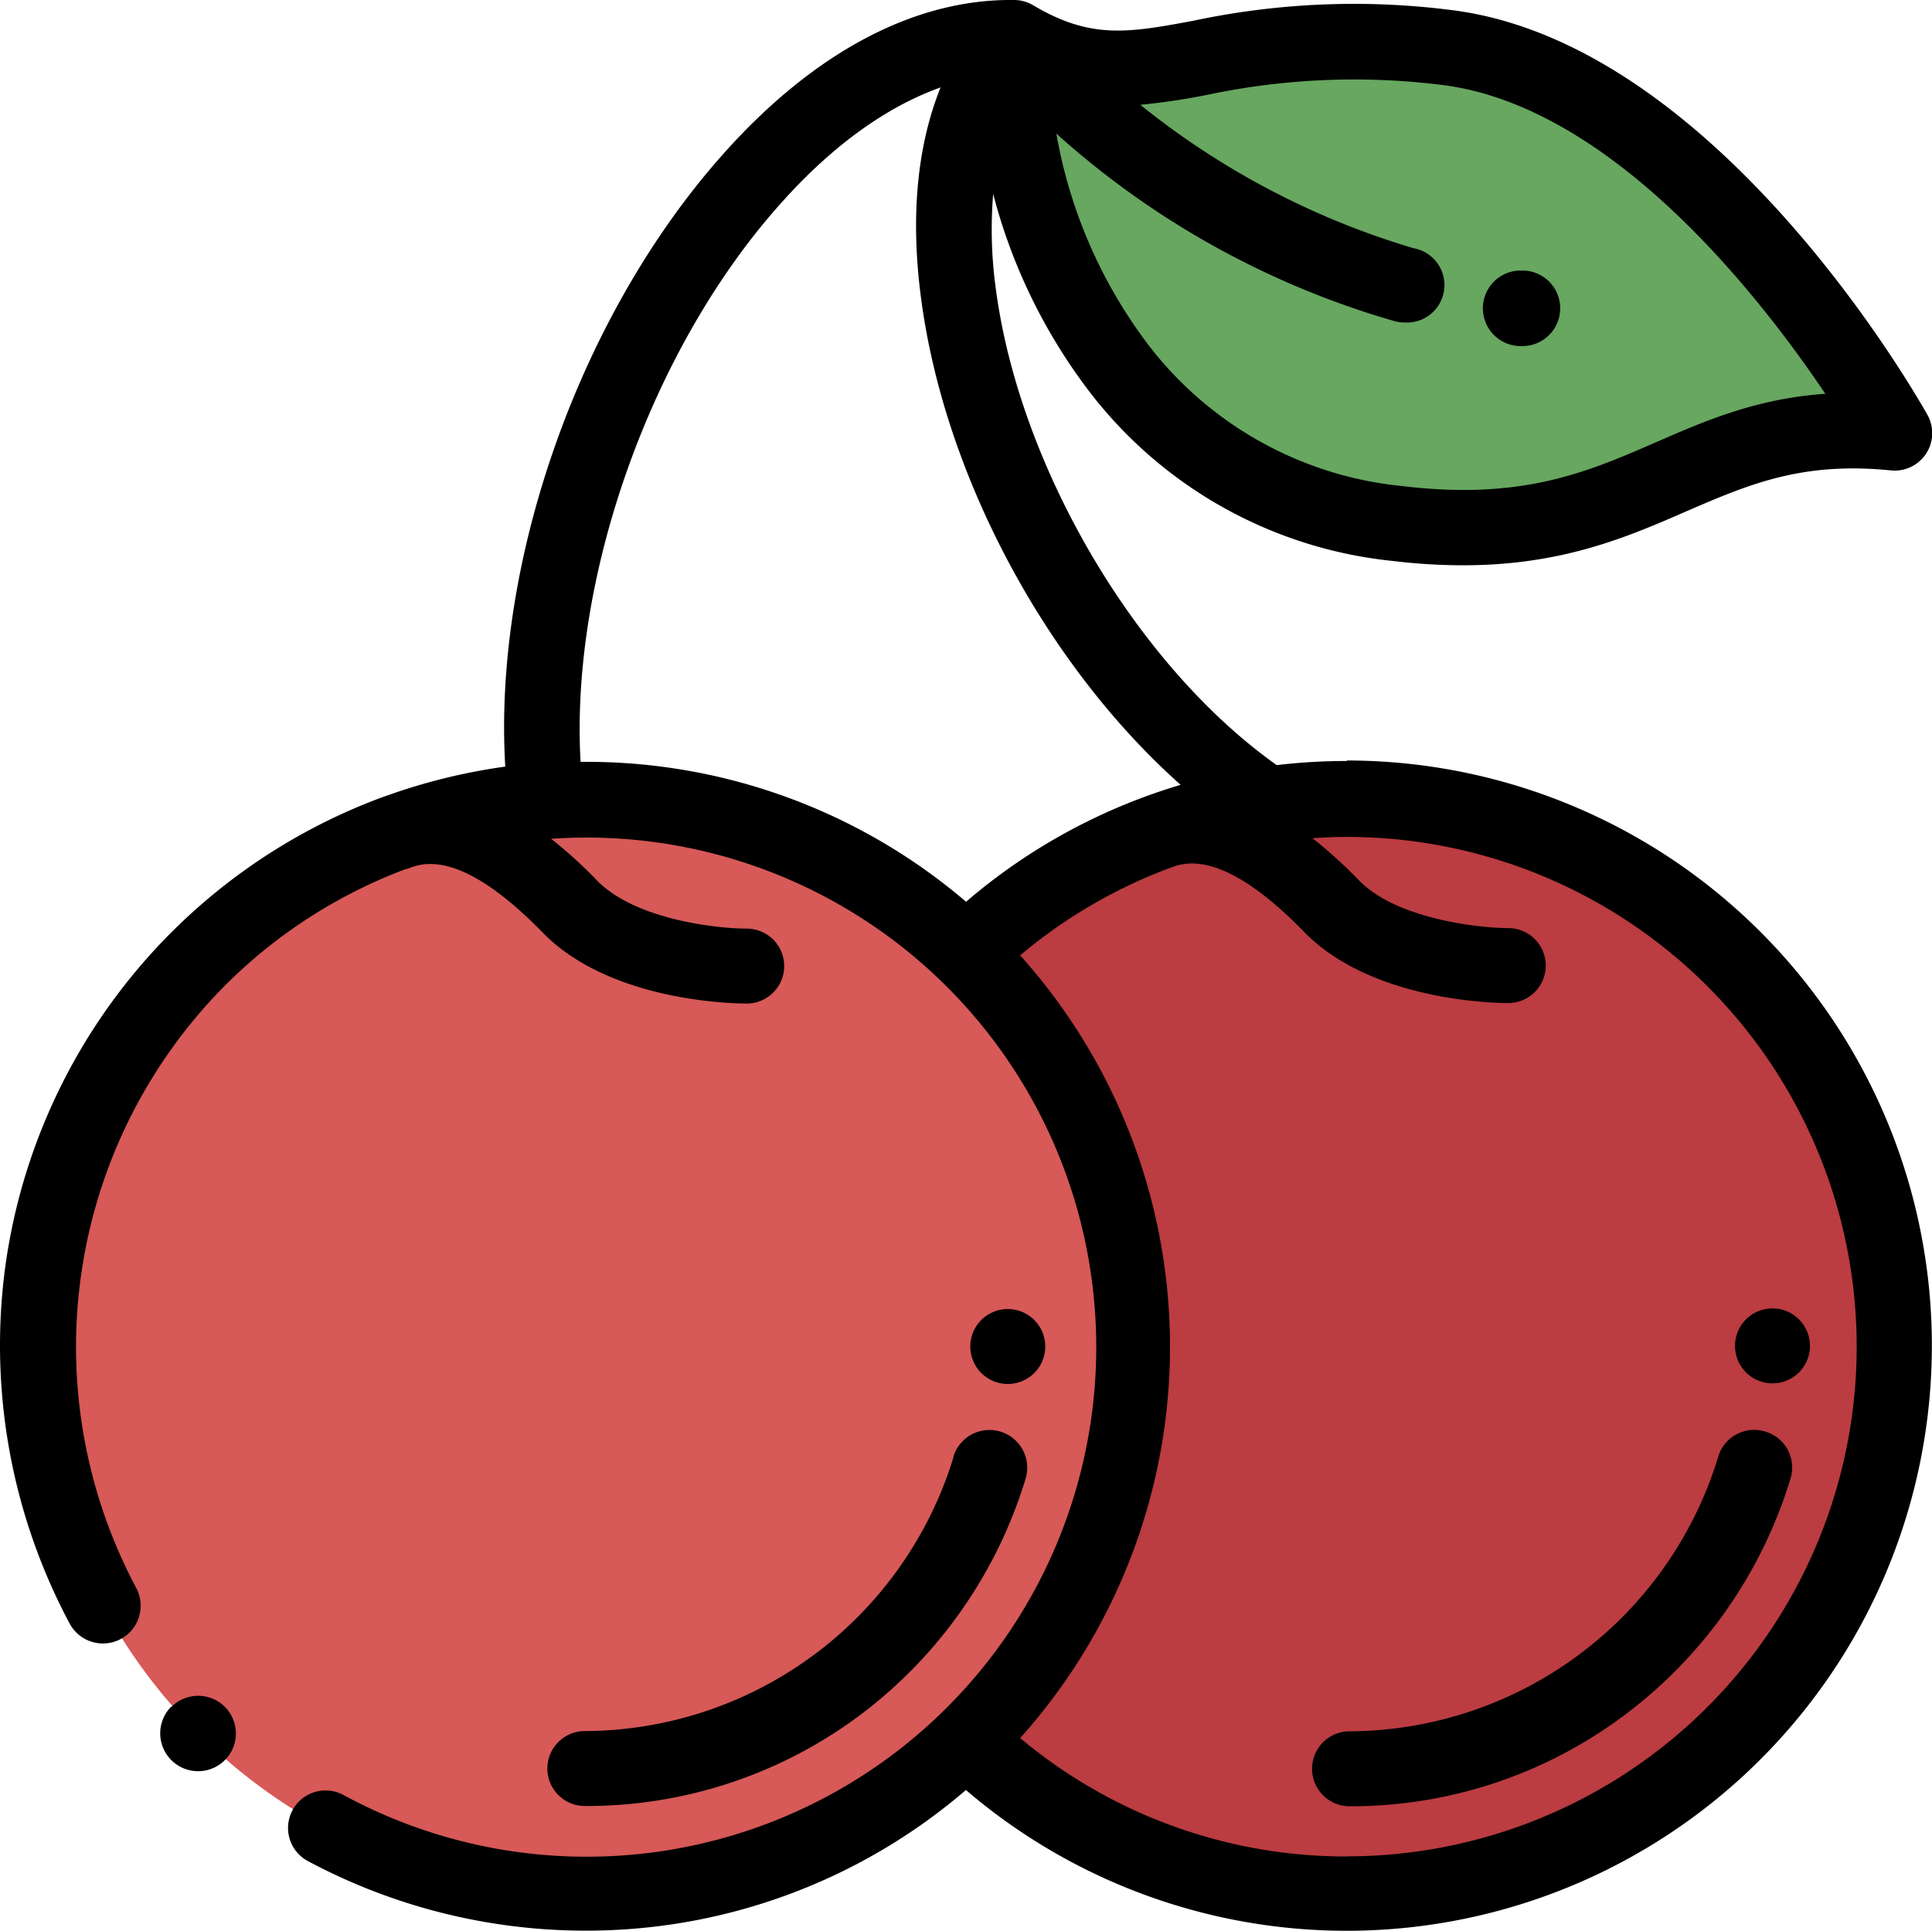 <svg xmlns="http://www.w3.org/2000/svg" viewBox="0 0 154.67 154.63"><defs><style>.cls-1{fill:#bb3c41;}.cls-2{fill:#d75958;}.cls-3{fill:#67a760;}</style></defs><title>NewМонтажная область 75</title><g id="Слои"><path class="cls-1" d="M108,151.59h0a43.8,43.8,0,0,1-43.8-43.8h0A43.81,43.81,0,0,1,108,64h0a43.82,43.82,0,0,1,43.81,43.81h0A43.81,43.81,0,0,1,108,151.59Z"/><path class="cls-2" d="M46.82,151.59h0A43.8,43.8,0,0,1,3,107.79H3A43.81,43.81,0,0,1,46.82,64h0a43.82,43.82,0,0,1,43.81,43.81h0A43.81,43.81,0,0,1,46.82,151.59Z"/><path class="cls-3" d="M151.65,34.65S135.82,6.21,115.72,3.79C96.13,1.44,91.55,9.16,81.17,3c-1.08,8.78,4.68,35.76,30.75,38.9C131.71,44.3,135,33,151.65,34.65Z"/><path d="M13.72,136.63l0,0A3,3,0,1,0,18,140.93l0,0a3,3,0,1,0-4.27-4.27Z"/><path d="M76.34,116.65A31,31,0,0,1,46.82,138.6a3,3,0,0,0,0,6A36.53,36.53,0,0,0,69,137.21a37.14,37.14,0,0,0,13.11-18.83,3,3,0,1,0-5.79-1.73Z"/><path d="M80.68,110.81a3,3,0,1,0,0-6h0a3,3,0,0,0,0,6Z"/><path d="M141.32,114.62a3,3,0,0,0-3.76,2,31,31,0,0,1-29.52,22,3,3,0,0,0,0,6,36.48,36.48,0,0,0,22.2-7.44,37.12,37.12,0,0,0,13.11-18.82A3,3,0,0,0,141.32,114.62Z"/><path d="M141.9,104.76h0a3,3,0,0,0,0,6h0a3,3,0,1,0,0-6Z"/><path d="M121.74,27.71h.14a3,3,0,1,0,0-6.05h-.14a3,3,0,0,0,0,6.05Z"/><path d="M107.82,60.93a47.47,47.47,0,0,0-5.61.33c-11.28-8-20.7-24-22.52-38.38a34.62,34.62,0,0,1-.18-7.35,44.62,44.62,0,0,0,7.76,15.9,35.07,35.07,0,0,0,24.29,13.49,46.66,46.66,0,0,0,5.58.34c7.92,0,13.14-2.26,17.84-4.31,5-2.16,9.24-4,16.36-3.29a3,3,0,0,0,2.95-4.47C153.61,32,137.47,3.36,116.08.79a61.84,61.84,0,0,0-20.49.86c-5.33,1-8.27,1.5-12.88-1.23h0A3,3,0,0,0,81.21,0C73.32-.11,65.3,4.09,58.05,12.16c-11.59,12.9-18.59,32.72-17.6,49.22a47.12,47.12,0,0,0-9.52,2.34l-.24.08A46.89,46.89,0,0,0,.44,101.29,47.27,47.27,0,0,0,5.58,130a3,3,0,1,0,5.32-2.87A41.06,41.06,0,0,1,18,78.92a40.65,40.65,0,0,1,14.54-9.36l.09,0h0c.16-.06.33-.13.5-.18,1.46-.46,4.53-.64,10.31,5.28,5.39,5.53,15.23,5.69,16.34,5.69a3,3,0,0,0,0-6c-2.3,0-8.92-.69-12-3.87a36.17,36.17,0,0,0-3.66-3.32A40.8,40.8,0,1,1,27.5,143.72,3,3,0,1,0,24.63,149a47.17,47.17,0,0,0,22.29,5.58,46.61,46.61,0,0,0,30.41-11.26,46.85,46.85,0,1,0,30.49-82.43Zm3.92-35.19a2.87,2.87,0,0,0,.71.08,3,3,0,0,0,.7-5.95A63.8,63.8,0,0,1,91.29,8.39a53,53,0,0,0,5.38-.8,56.83,56.83,0,0,1,18.69-.8c13.62,1.64,25.5,16.9,30.77,24.74-5.51.38-9.59,2.15-13.56,3.88-5.51,2.4-10.71,4.66-20.29,3.51A29.22,29.22,0,0,1,92,27.7a39.12,39.12,0,0,1-7.43-17A69,69,0,0,0,111.74,25.74ZM46.48,61c-.85-14.79,5.66-33.17,16.06-44.75C66.63,11.66,71,8.53,75.3,7c-1.85,4.59-2.41,10.21-1.6,16.59C75.51,38,83.77,53.28,94.52,62.84A46.79,46.79,0,0,0,77.34,72.2,46.76,46.76,0,0,0,46.48,61Zm61.34,87.64a40.62,40.62,0,0,1-26.15-9.48,46.92,46.92,0,0,0,0-62.67A40.78,40.78,0,0,1,93.37,69.6l.2-.07.18-.07.25-.09c1.41-.47,4.49-.83,10.41,5.25,5.4,5.53,15.24,5.69,16.34,5.69a3,3,0,0,0,0-6c-2.3,0-9-.72-12-3.87a37.55,37.55,0,0,0-3.68-3.33c.92-.06,1.83-.1,2.76-.1a40.81,40.81,0,0,1,0,81.62Z"/></g></svg>
